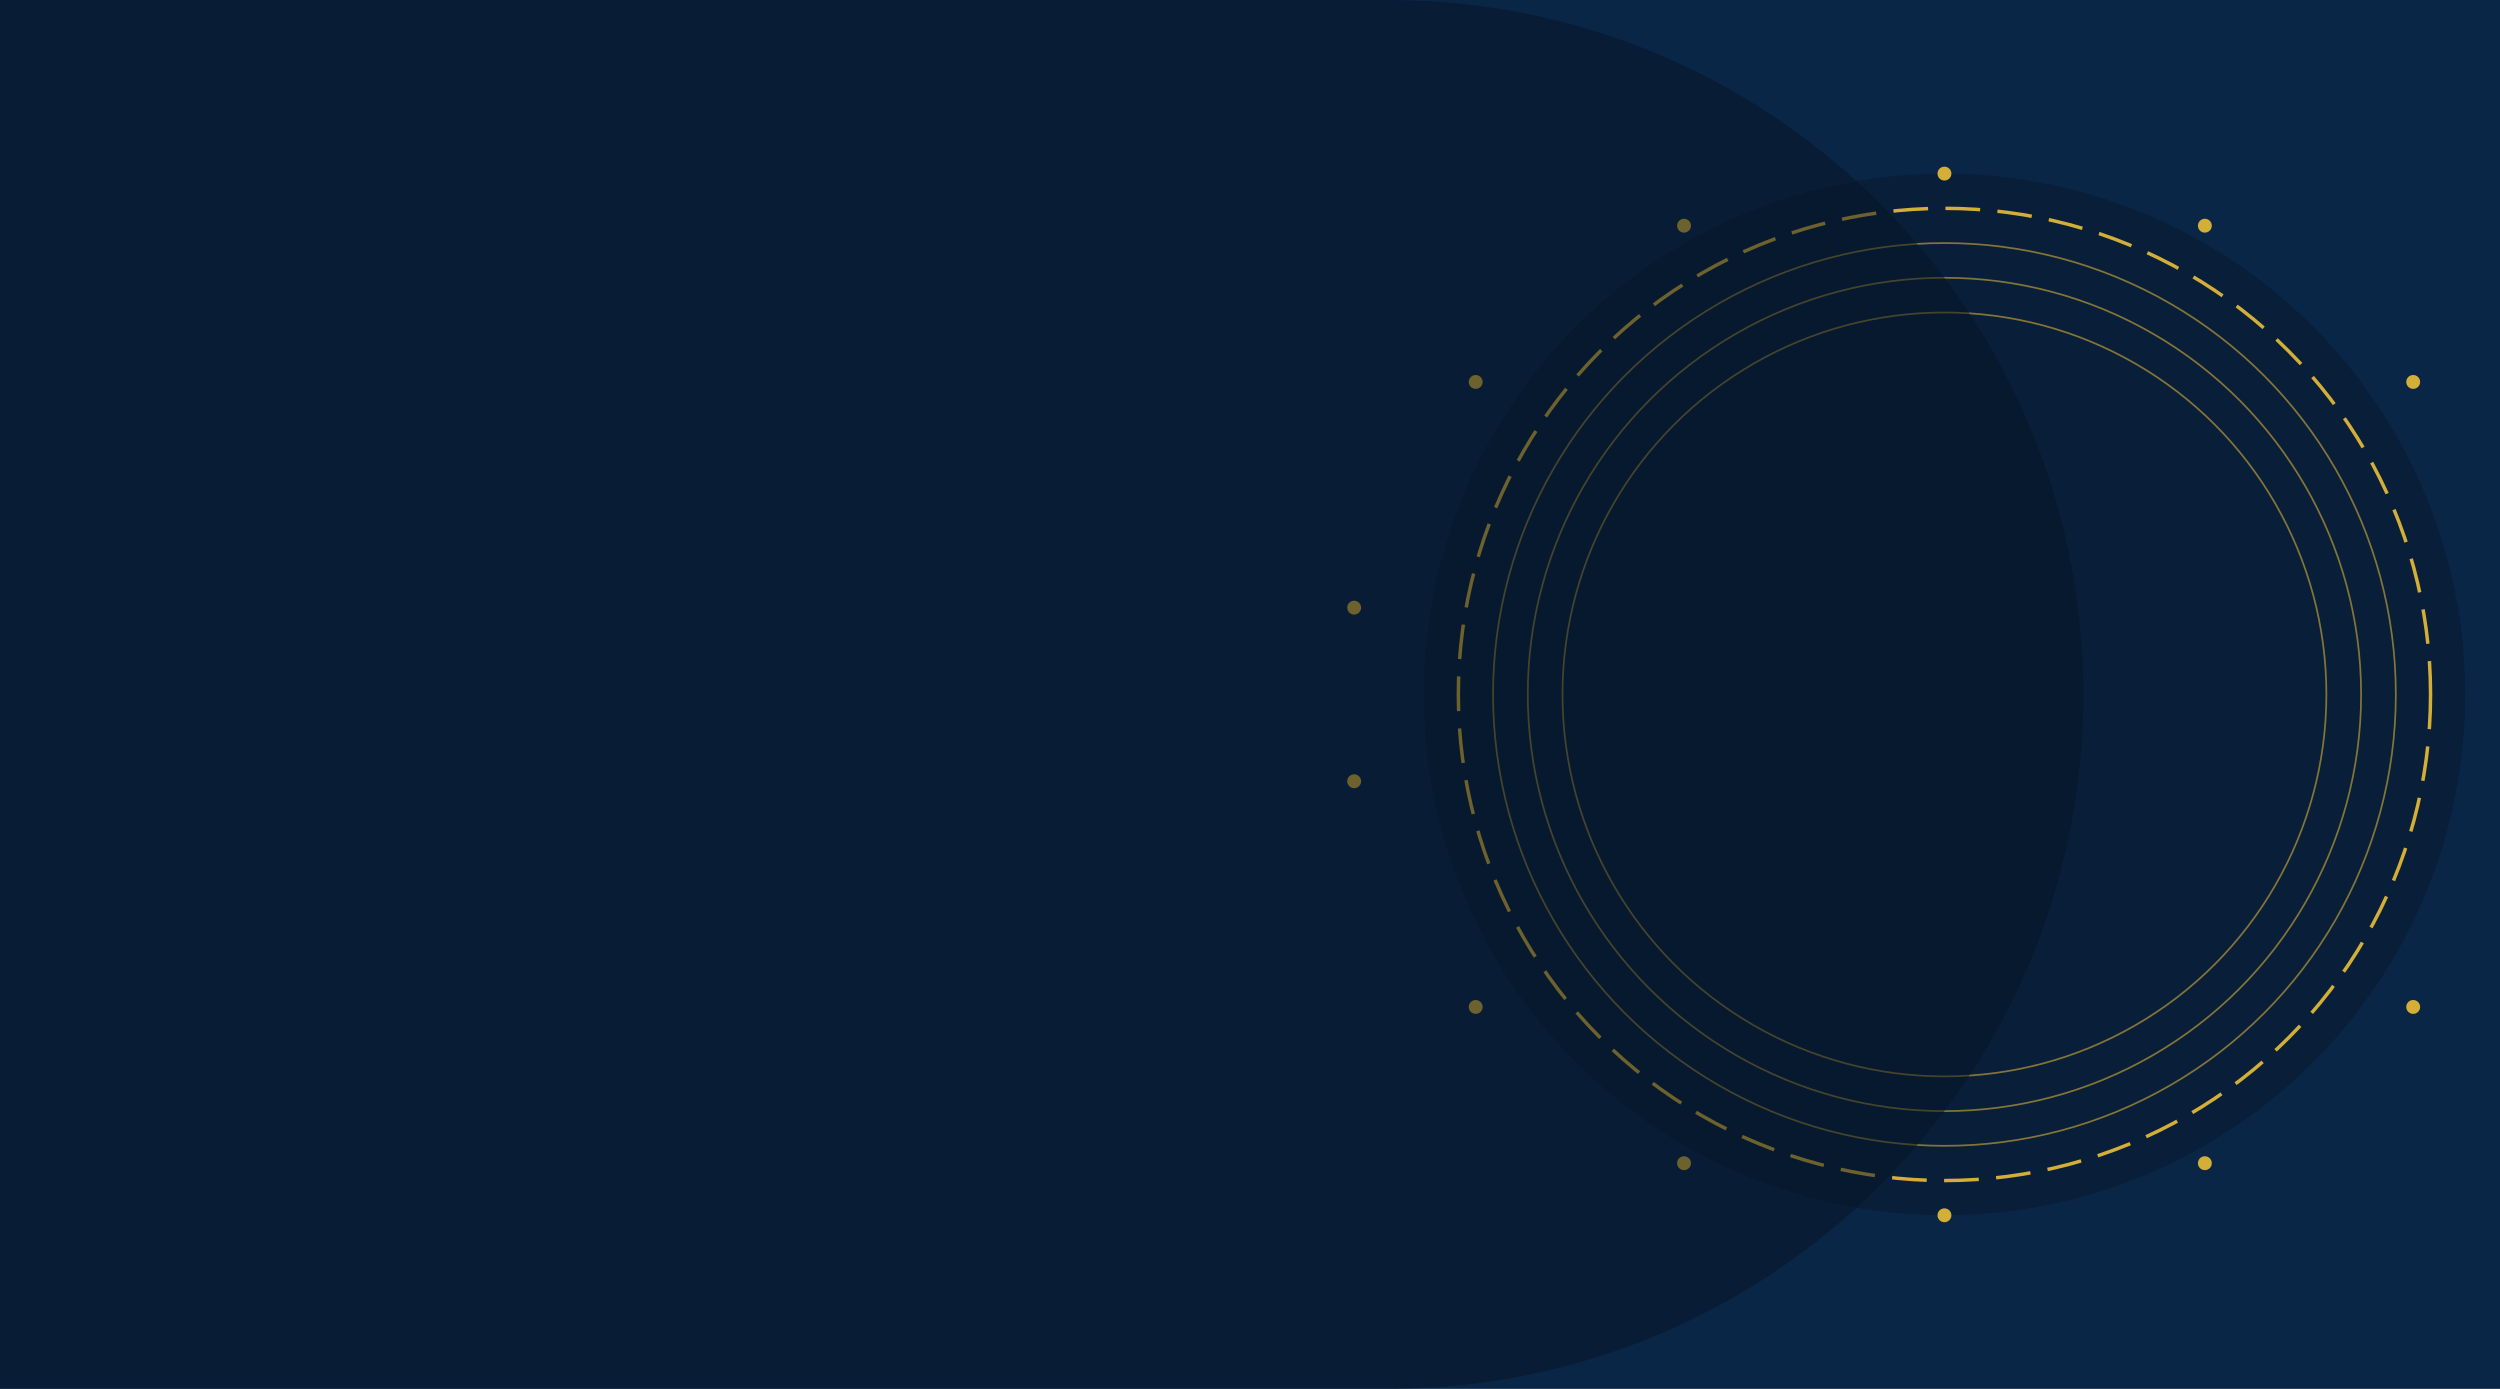<svg width="1440" height="800" viewBox="0 0 1440 800" fill="none" xmlns="http://www.w3.org/2000/svg">
  <rect width="1440" height="800" fill="#0A2647"/>
  <circle cx="1120" cy="400" r="300" fill="#091E38"/>
  <circle cx="1120" cy="400" r="280" stroke="#D4AF37" stroke-width="2" stroke-dasharray="20 10"/>
  <g opacity="0.6">
    <circle cx="1120" cy="400" r="260" fill="none" stroke="#D4AF37" stroke-width="1"/>
    <circle cx="1120" cy="400" r="240" fill="none" stroke="#D4AF37" stroke-width="1"/>
    <circle cx="1120" cy="400" r="220" fill="none" stroke="#D4AF37" stroke-width="1"/>
  </g>
  <g>
    <circle cx="1120" cy="100" r="4" fill="#D4AF37"/>
    <circle cx="1270" cy="130" r="4" fill="#D4AF37"/>
    <circle cx="1390" cy="220" r="4" fill="#D4AF37"/>
    <circle cx="1460" cy="350" r="4" fill="#D4AF37"/>
    <circle cx="1460" cy="450" r="4" fill="#D4AF37"/>
    <circle cx="1390" cy="580" r="4" fill="#D4AF37"/>
    <circle cx="1270" cy="670" r="4" fill="#D4AF37"/>
    <circle cx="1120" cy="700" r="4" fill="#D4AF37"/>
    <circle cx="970" cy="670" r="4" fill="#D4AF37"/>
    <circle cx="850" cy="580" r="4" fill="#D4AF37"/>
    <circle cx="780" cy="450" r="4" fill="#D4AF37"/>
    <circle cx="780" cy="350" r="4" fill="#D4AF37"/>
    <circle cx="850" cy="220" r="4" fill="#D4AF37"/>
    <circle cx="970" cy="130" r="4" fill="#D4AF37"/>
  </g>
  <path d="M0 0H800C1020.91 0 1200 179.086 1200 400C1200 620.914 1020.91 800 800 800H0V0Z" fill="#061425" fill-opacity="0.5"/>
</svg>